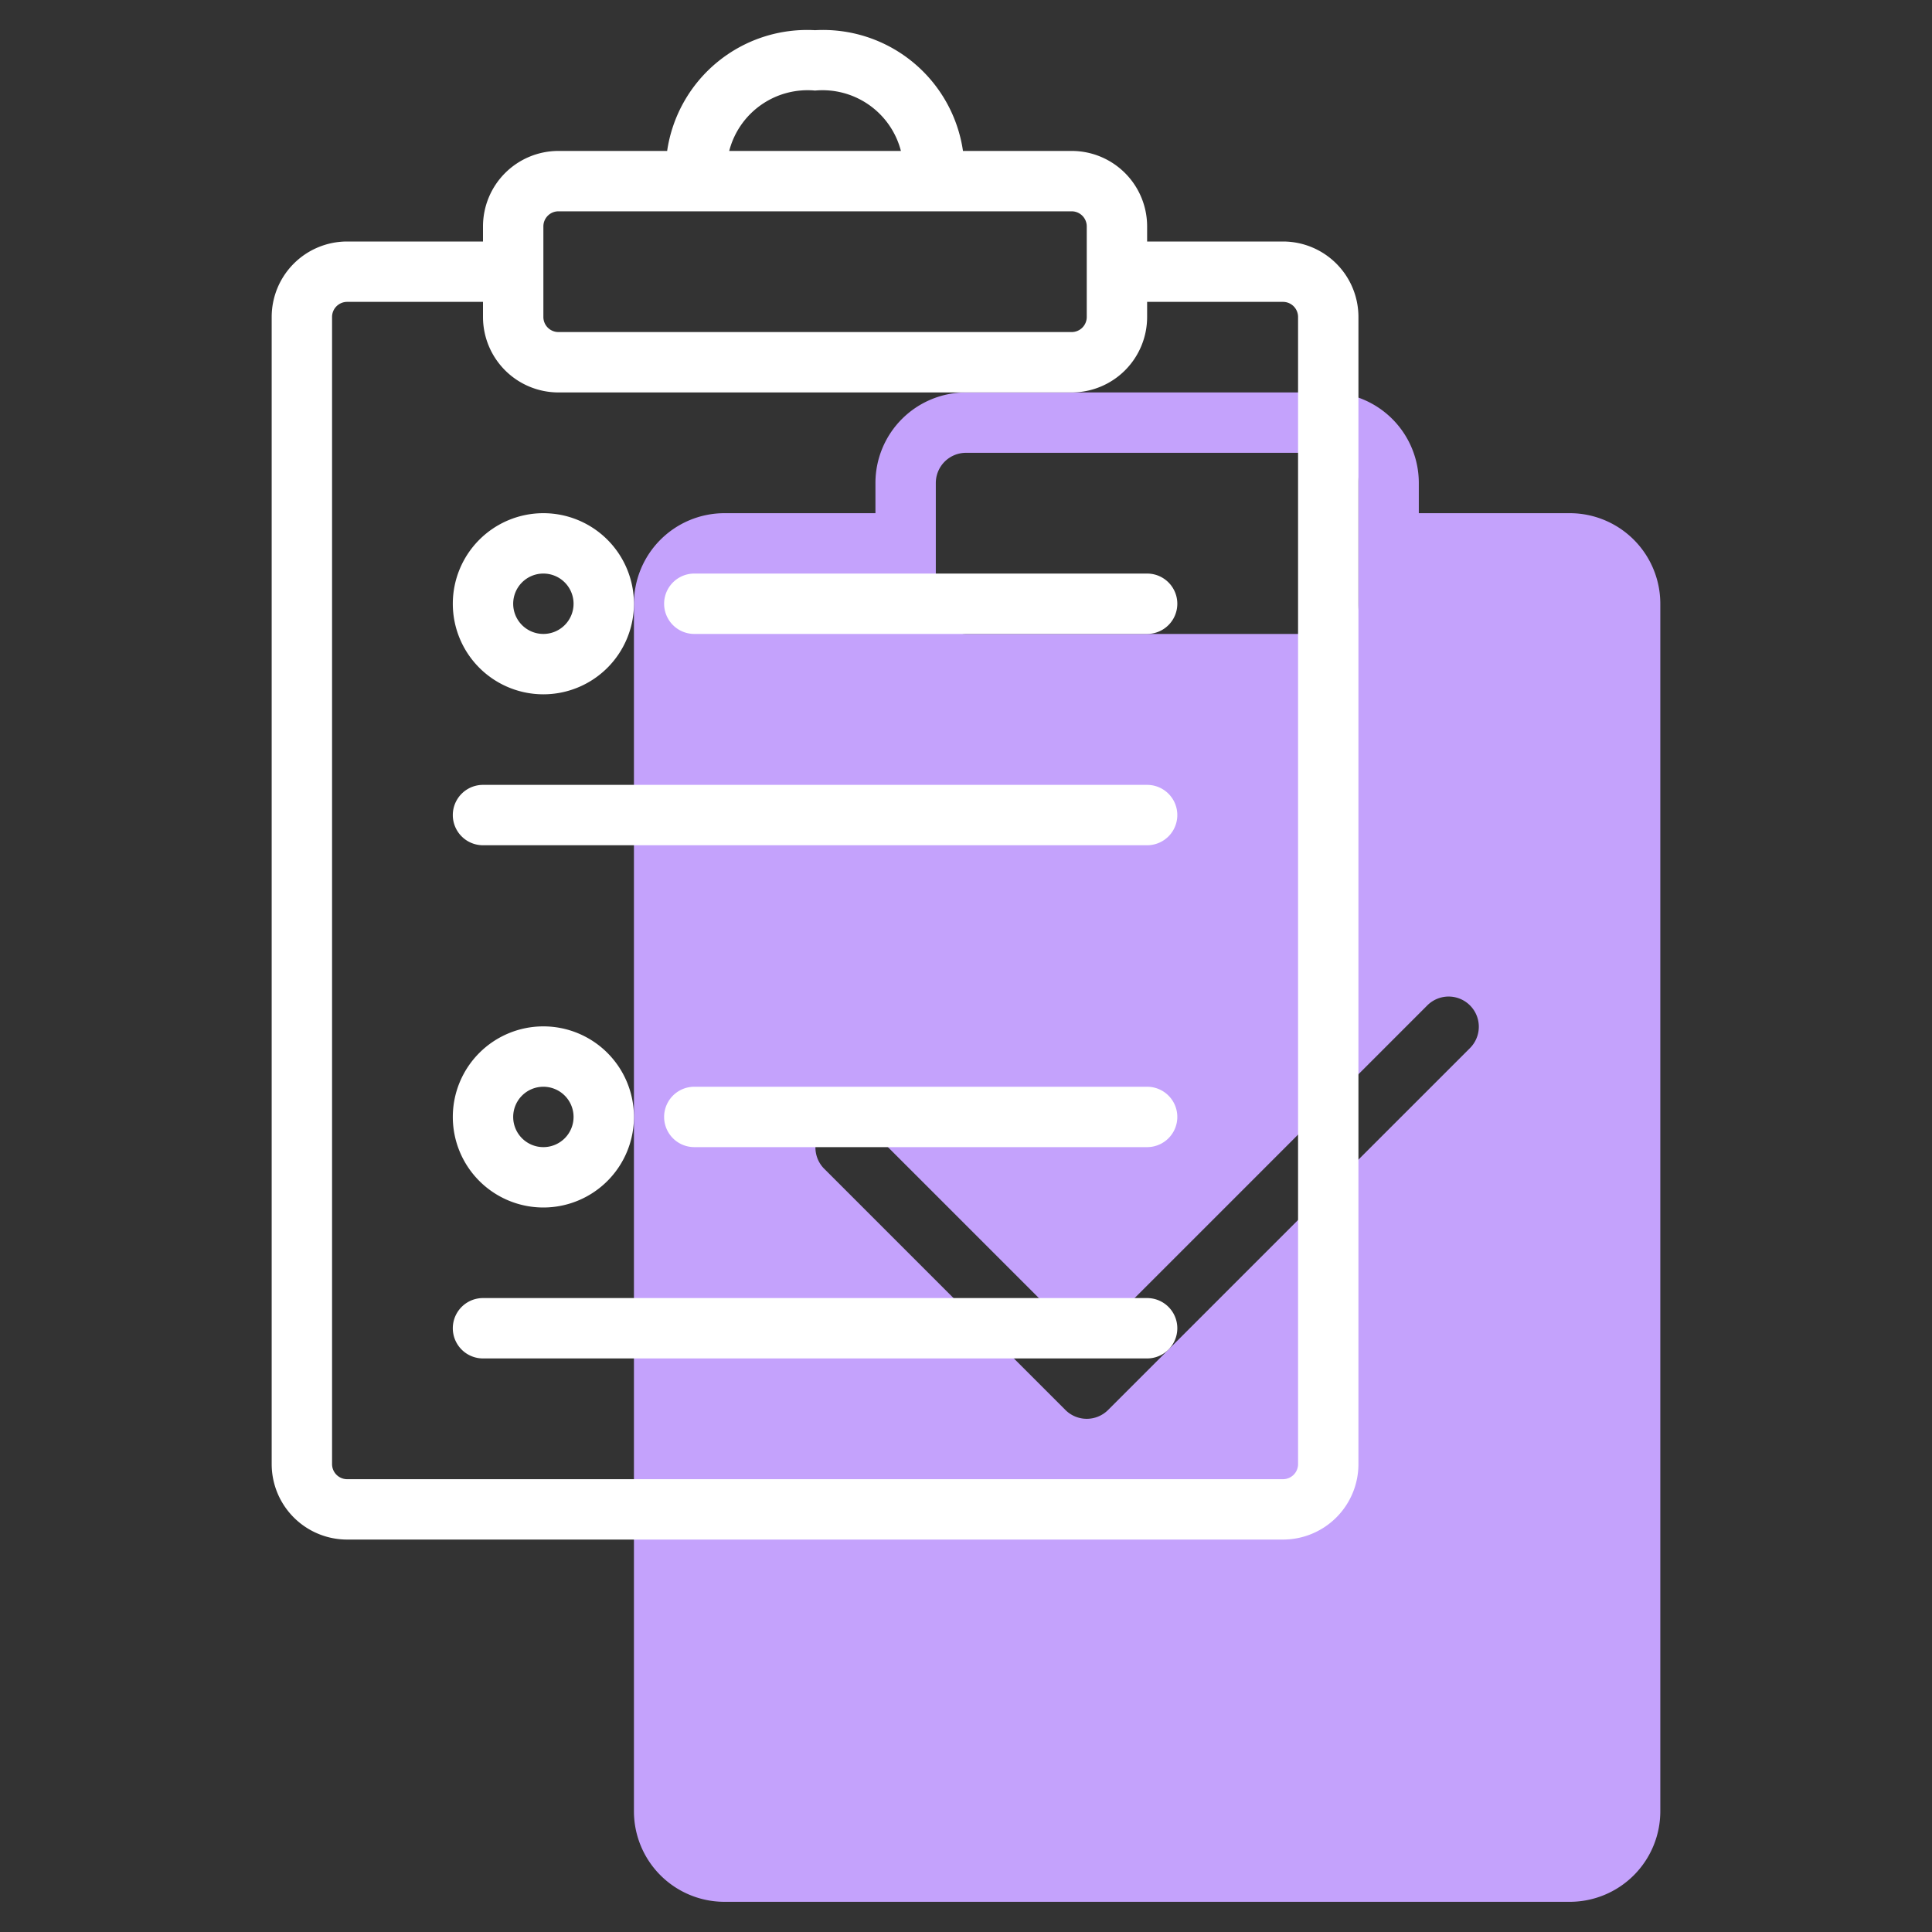 <svg
                  id="line"
                  height="75"
                  viewBox="0 0 64 64"
                  width="75"
                  xmlns="http://www.w3.org/2000/svg"
                >
                  <rect x="0" y="0" width="64" height="64" fill="#333333" stroke="none"/>
                  <path
                    d="m52 17h-5v-1a3 3 0 0 0 -3-3h-12a3 3 0 0 0 -3 3v1h-5a3 3 0 0 0 -3 3v40a3 3 0 0 0 3 3h28a3 3 0 0 0 3-3v-40a3 3 0 0 0 -3-3zm-21-1a1 1 0 0 1 1-1h12a1 1 0 0 1 1 1v4a1 1 0 0 1 -1 1h-12a1 1 0 0 1 -1-1zm17.707 18.707-12 12a1 1 0 0 1 -1.414 0l-8-8a1 1 0 0 1 1.414-1.414l7.293 7.293 11.293-11.293a1 1 0 0 1 1.414 1.414z"
                    fill="#c4a2fc"
                  ></path>
                  <g fill="#ffffff">
                    <path d="m42.5 8h-4.5v-.5a2.5 2.5 0 0 0 -2.5-2.5h-3.6a4.686 4.686 0 0 0 -4.9-4 4.686 4.686 0 0 0 -4.9 4h-3.6a2.5 2.5 0 0 0 -2.5 2.5v.5h-4.5a2.5 2.5 0 0 0 -2.5 2.5v38a2.5 2.5 0 0 0 2.5 2.5h31a2.5 2.5 0 0 0 2.5-2.5v-38a2.5 2.5 0 0 0 -2.5-2.5zm-15.5-5a2.682 2.682 0 0 1 2.844 2h-5.688a2.682 2.682 0 0 1 2.844-2zm-9 4.5a.5.5 0 0 1 .5-.5h17a.5.5 0 0 1 .5.5v3a.5.5 0 0 1 -.5.5h-17a.5.5 0 0 1 -.5-.5zm25 41a.5.5 0 0 1 -.5.5h-31a.5.5 0 0 1 -.5-.5v-38a.5.5 0 0 1 .5-.5h4.5v.5a2.5 2.5 0 0 0 2.5 2.5h17a2.5 2.5 0 0 0 2.5-2.5v-.5h4.5a.5.5 0 0 1 .5.5z"></path>
                    <path d="m18 23a3 3 0 1 0 -3-3 3 3 0 0 0 3 3zm0-4a1 1 0 1 1 -1 1 1 1 0 0 1 1-1z"></path>
                    <path d="m38 19h-15a1 1 0 0 0 0 2h15a1 1 0 0 0 0-2z"></path>
                    <path d="m38 26h-22a1 1 0 0 0 0 2h22a1 1 0 0 0 0-2z"></path>
                    <path d="m21 37a3 3 0 1 0 -3 3 3 3 0 0 0 3-3zm-4 0a1 1 0 1 1 1 1 1 1 0 0 1 -1-1z"></path>
                    <path d="m38 36h-15a1 1 0 0 0 0 2h15a1 1 0 0 0 0-2z"></path>
                    <path d="m38 43h-22a1 1 0 0 0 0 2h22a1 1 0 0 0 0-2z"></path>
                  </g>
                </svg>